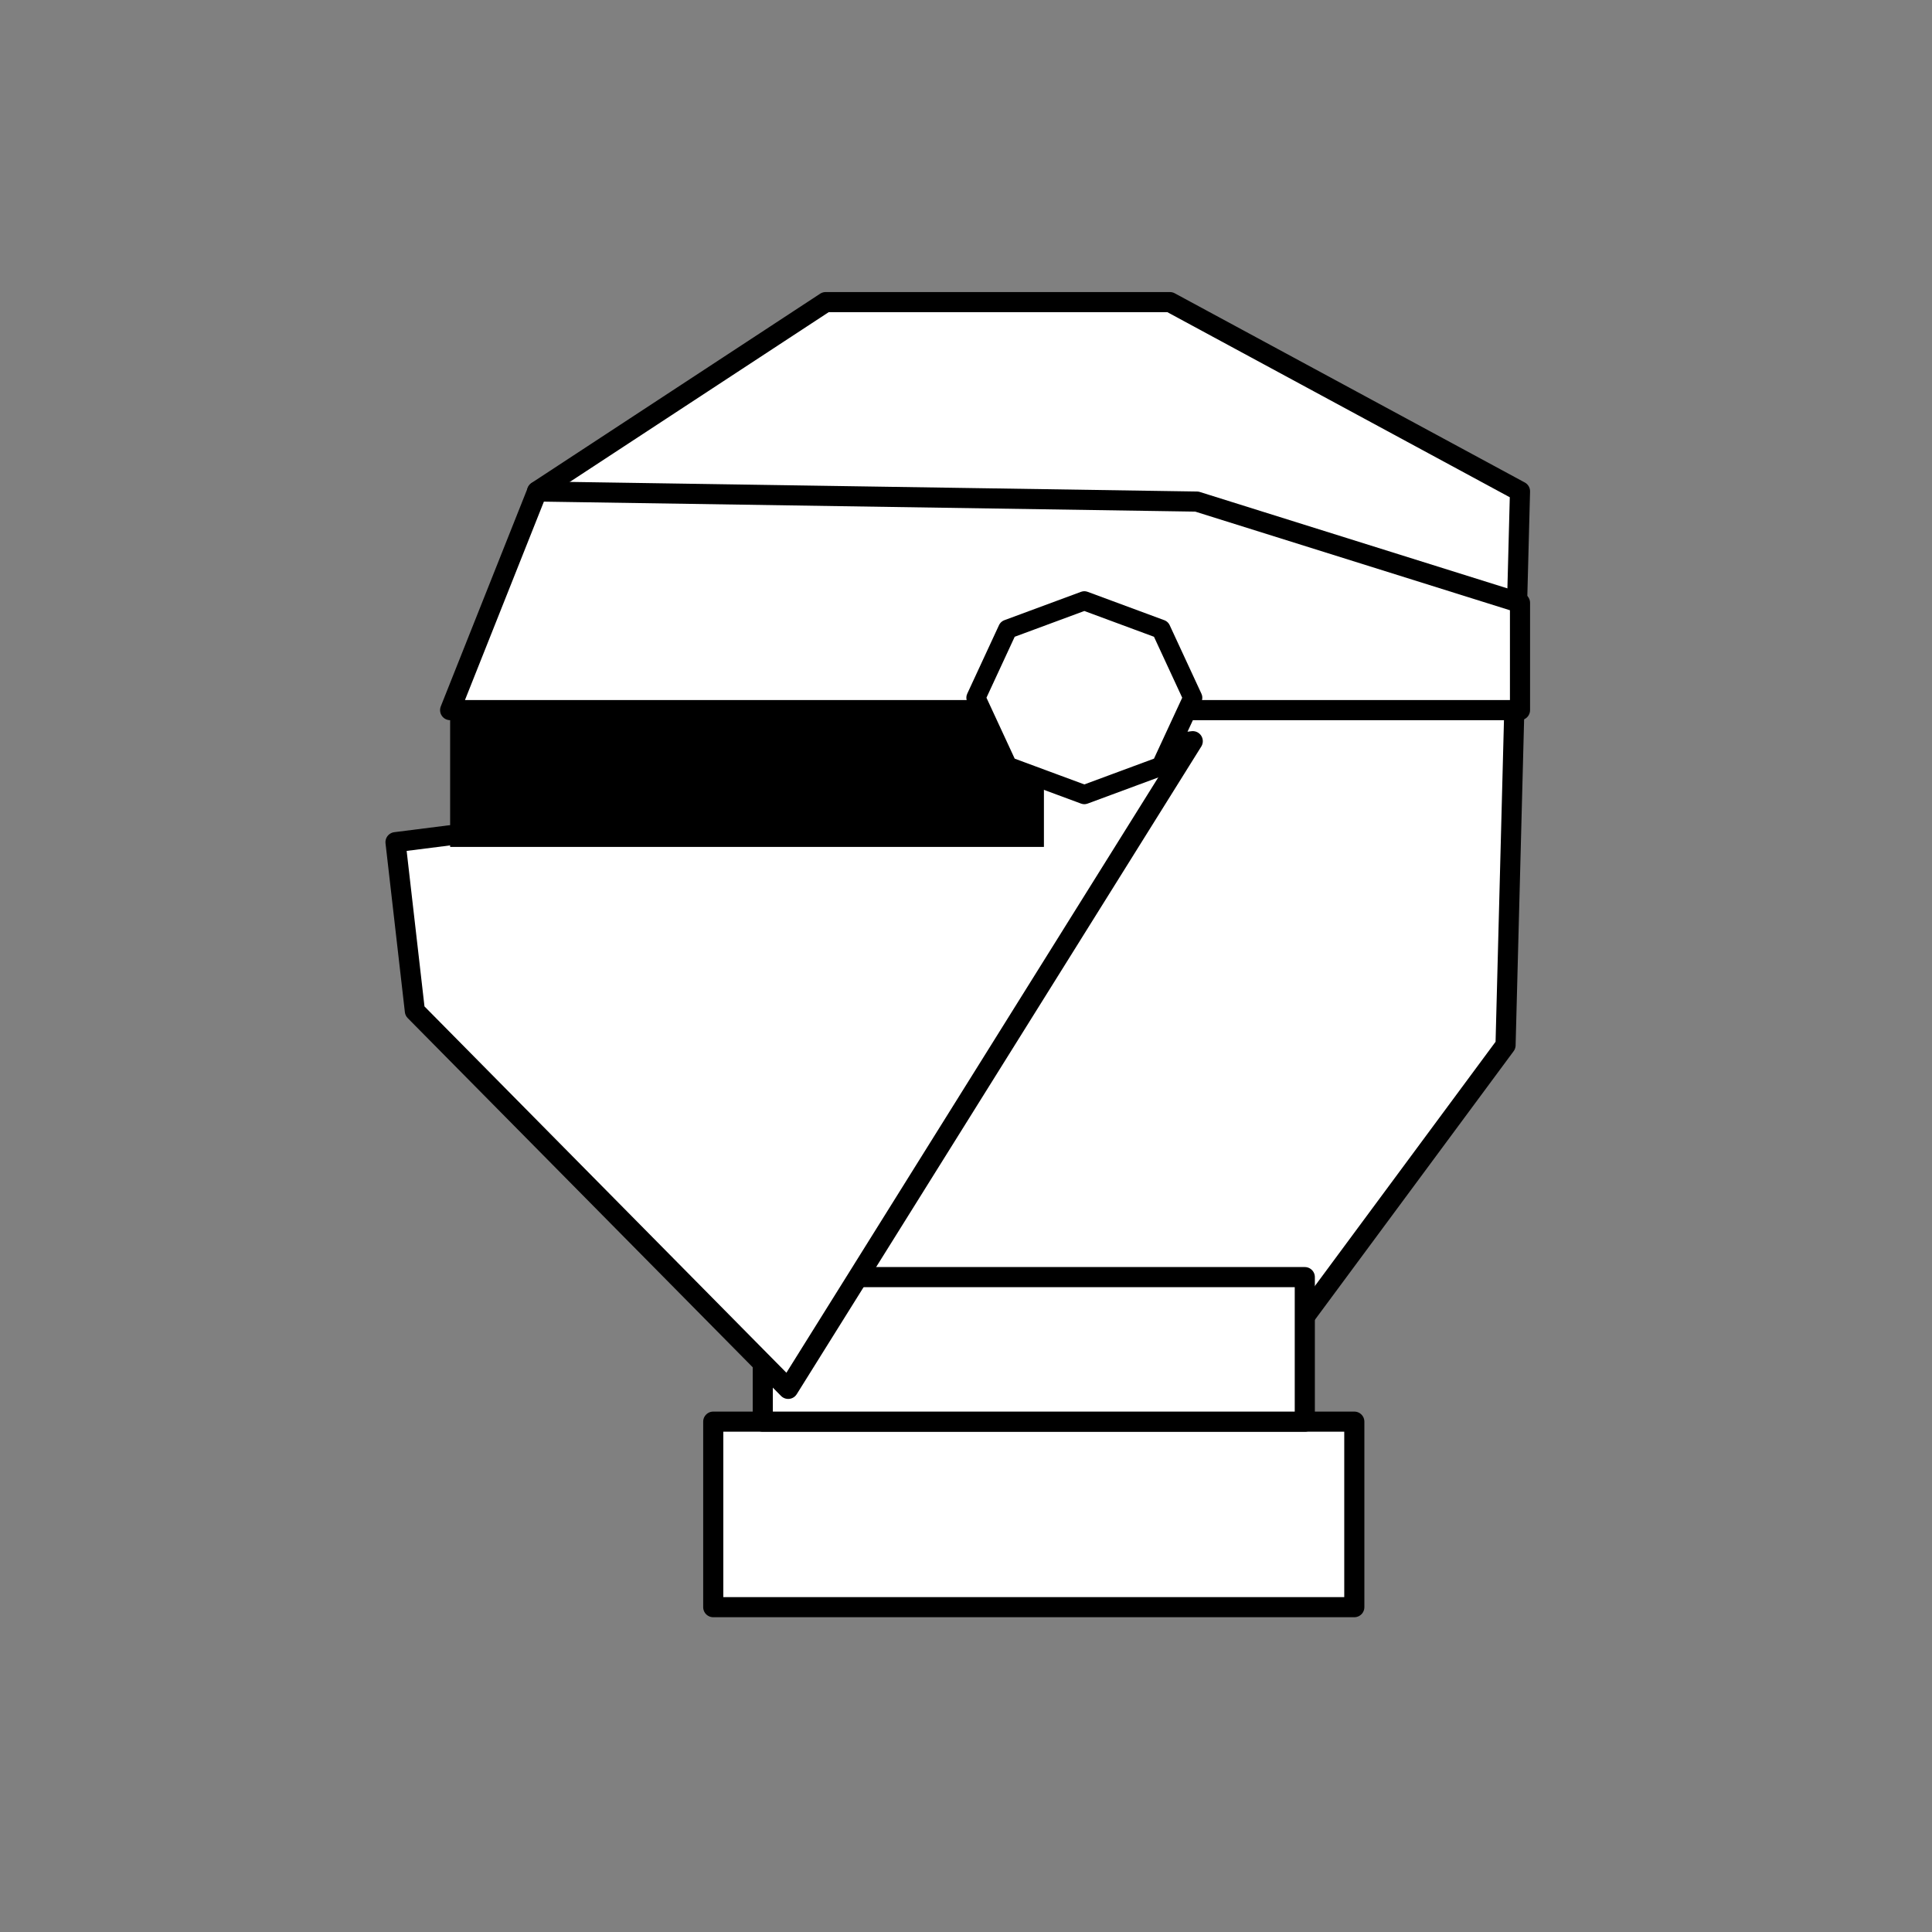 <?xml version="1.0" encoding="UTF-8" standalone="no"?><!DOCTYPE svg PUBLIC "-//W3C//DTD SVG 1.1//EN" "http://www.w3.org/Graphics/SVG/1.1/DTD/svg11.dtd"><svg width="100%" height="100%" viewBox="0 0 96 96" version="1.1" xmlns="http://www.w3.org/2000/svg" xmlns:xlink="http://www.w3.org/1999/xlink" xml:space="preserve" xmlns:serif="http://www.serif.com/" style="fill-rule:evenodd;clip-rule:evenodd;stroke-linecap:round;stroke-linejoin:round;stroke-miterlimit:1.5;"><rect x="0" y="0" width="96" height="96" fill="#808080" stroke="none"/><rect id="items" x="-98" y="-62" width="1066.03" height="344.809" style="fill:none;"/><g id="helm"><path d="M75.528,24.414l-0.718,27.521l-9.975,13.483l-25.579,0l-7.225,-23.571l19.331,-0.23l0.006,-6.332l-21.348,-0l-3.332,-10.871l14.339,-9.402l17.106,0l17.395,9.402Z" style="fill:#fff;stroke:#000;stroke-width:1px;"/><path d="M75.528,29.956l0,5.329l-53.161,-0l4.321,-10.864l32.783,0.502l16.057,5.033Z" style="fill:#fff;stroke:#000;stroke-width:1px;"/><rect x="35.441" y="70.641" width="31.854" height="9.218" style="fill:#fff;stroke:#000;stroke-width:1px;"/><rect x="37.902" y="63.459" width="26.933" height="7.182" style="fill:#fff;stroke:#000;stroke-width:1px;"/><path d="M59.267,36.829l-20.102,32.183l-18.55,-18.775l-0.962,-8.39l39.614,-5.018Z" style="fill:#fff;stroke:#000;stroke-width:1px;"/><rect x="22.367" y="35.285" width="29.505" height="6.798"/><path d="M53.88,29.853l3.809,1.41l1.578,3.406l-1.578,3.405l-3.809,1.41l-3.809,-1.41l-1.578,-3.405l1.578,-3.406l3.809,-1.41Z" style="fill:#fff;stroke:#000;stroke-width:0.95px;"/></g><g id="chest"></g><g id="arm"></g><g id="waist"></g><g id="leg"></g></svg>
